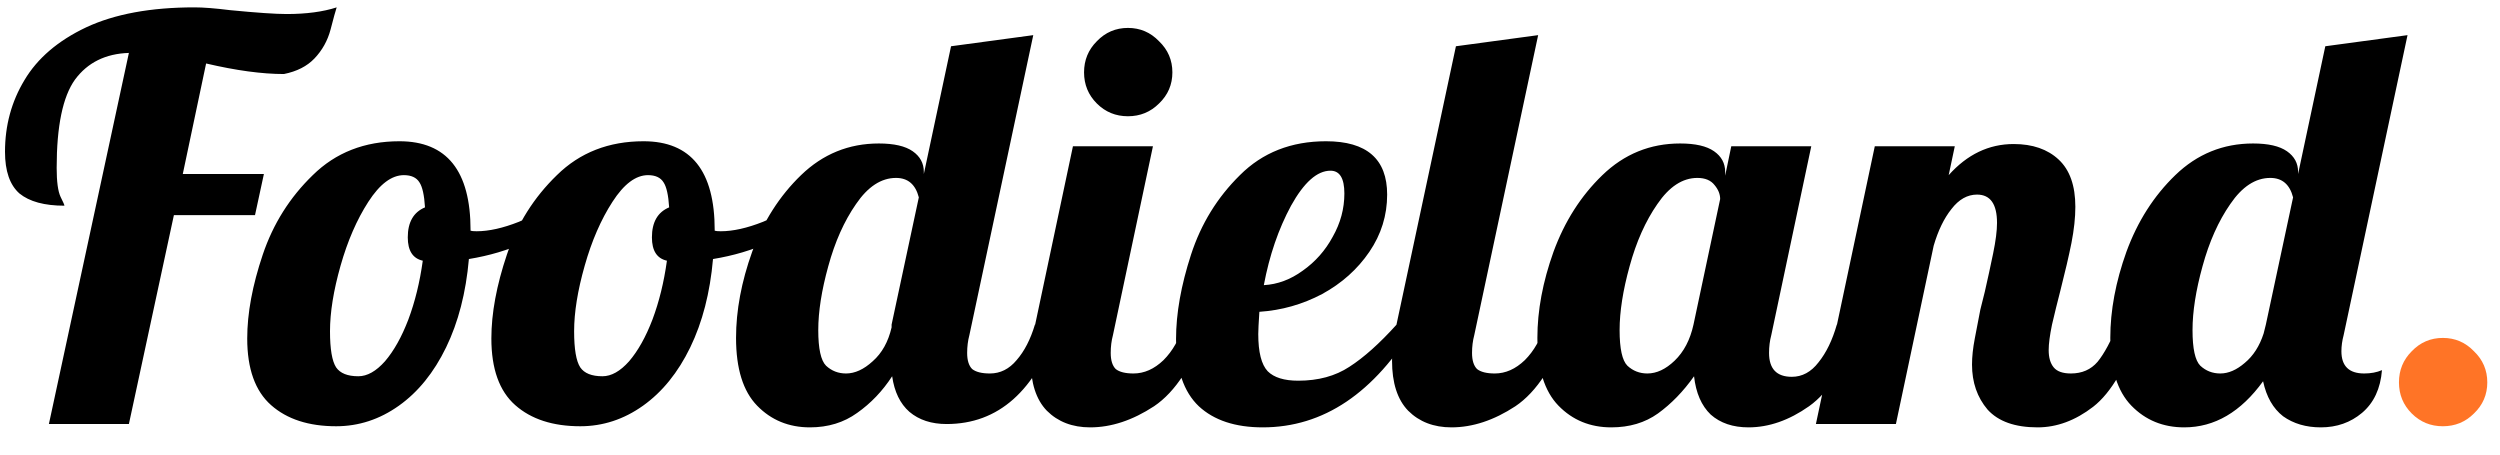 <svg width="110" height="20" viewBox="0 0 108 19" fill="currentColor" xmlns="http://www.w3.org/2000/svg">
<path d="M5.568 1.968C4.56 2 3.784 2.384 3.24 3.12C2.712 3.856 2.448 5.128 2.448 6.936C2.448 7.528 2.504 7.944 2.616 8.184C2.728 8.408 2.784 8.536 2.784 8.568C1.92 8.568 1.272 8.392 0.84 8.04C0.424 7.672 0.216 7.072 0.216 6.24C0.216 5.104 0.496 4.072 1.056 3.144C1.616 2.2 2.504 1.44 3.72 0.864C4.952 0.288 6.512 -1.43051e-06 8.4 -1.43051e-06C8.784 -1.43051e-06 9.296 0.04 9.936 0.12C11.088 0.232 11.904 0.288 12.384 0.288C13.232 0.288 13.952 0.192 14.544 -1.43051e-06C14.496 0.144 14.408 0.464 14.28 0.96C14.152 1.44 13.92 1.856 13.584 2.208C13.264 2.544 12.824 2.768 12.264 2.88C11.32 2.88 10.2 2.728 8.904 2.424L7.896 7.2H11.4L11.016 8.976H7.512L5.568 18H2.112L5.568 1.968ZM14.52 18.096C13.336 18.096 12.4 17.792 11.712 17.184C11.024 16.576 10.68 15.616 10.68 14.304C10.68 13.216 10.904 12.008 11.352 10.68C11.8 9.352 12.52 8.208 13.512 7.248C14.504 6.272 15.752 5.784 17.256 5.784C19.304 5.784 20.328 7.064 20.328 9.624V9.648C20.376 9.664 20.464 9.672 20.592 9.672C21.12 9.672 21.728 9.536 22.416 9.264C23.104 8.976 23.728 8.632 24.288 8.232L24.504 8.88C24.04 9.376 23.432 9.8 22.68 10.152C21.944 10.488 21.136 10.728 20.256 10.872C20.128 12.328 19.8 13.6 19.272 14.688C18.744 15.776 18.064 16.616 17.232 17.208C16.4 17.8 15.496 18.096 14.52 18.096ZM15.48 15.936C15.864 15.936 16.248 15.72 16.632 15.288C17.016 14.84 17.352 14.24 17.64 13.488C17.928 12.72 18.136 11.872 18.264 10.944C17.832 10.848 17.616 10.512 17.616 9.936C17.616 9.28 17.864 8.848 18.36 8.64C18.328 8.112 18.248 7.752 18.12 7.56C17.992 7.352 17.768 7.248 17.448 7.248C16.92 7.248 16.408 7.632 15.912 8.4C15.416 9.168 15.016 10.088 14.712 11.16C14.408 12.232 14.256 13.176 14.256 13.992C14.256 14.76 14.344 15.28 14.52 15.552C14.696 15.808 15.016 15.936 15.48 15.936ZM25.067 18.096C23.883 18.096 22.947 17.792 22.259 17.184C21.57 16.576 21.227 15.616 21.227 14.304C21.227 13.216 21.451 12.008 21.898 10.68C22.346 9.352 23.067 8.208 24.058 7.248C25.05 6.272 26.299 5.784 27.802 5.784C29.851 5.784 30.875 7.064 30.875 9.624V9.648C30.922 9.664 31.011 9.672 31.139 9.672C31.666 9.672 32.275 9.536 32.962 9.264C33.651 8.976 34.275 8.632 34.834 8.232L35.05 8.88C34.587 9.376 33.978 9.8 33.227 10.152C32.49 10.488 31.683 10.728 30.802 10.872C30.674 12.328 30.346 13.6 29.819 14.688C29.291 15.776 28.61 16.616 27.779 17.208C26.947 17.8 26.043 18.096 25.067 18.096ZM26.026 15.936C26.41 15.936 26.794 15.72 27.178 15.288C27.562 14.84 27.898 14.24 28.186 13.488C28.474 12.72 28.683 11.872 28.811 10.944C28.378 10.848 28.163 10.512 28.163 9.936C28.163 9.28 28.41 8.848 28.907 8.64C28.875 8.112 28.794 7.752 28.666 7.56C28.538 7.352 28.314 7.248 27.994 7.248C27.466 7.248 26.954 7.632 26.459 8.4C25.962 9.168 25.562 10.088 25.259 11.16C24.954 12.232 24.802 13.176 24.802 13.992C24.802 14.76 24.89 15.28 25.067 15.552C25.242 15.808 25.562 15.936 26.026 15.936ZM34.989 18.144C34.077 18.144 33.317 17.832 32.709 17.208C32.101 16.584 31.797 15.608 31.797 14.28C31.797 13.096 32.029 11.856 32.493 10.56C32.973 9.248 33.677 8.144 34.605 7.248C35.549 6.336 36.669 5.88 37.965 5.88C38.621 5.88 39.109 5.992 39.429 6.216C39.749 6.44 39.909 6.736 39.909 7.104V7.2L41.085 1.68L44.637 1.2L41.877 14.16C41.813 14.4 41.781 14.656 41.781 14.928C41.781 15.248 41.853 15.48 41.997 15.624C42.157 15.752 42.413 15.816 42.765 15.816C43.213 15.816 43.597 15.624 43.917 15.24C44.253 14.856 44.517 14.344 44.709 13.704H45.717C44.741 16.568 43.133 18 40.893 18C40.237 18 39.701 17.824 39.285 17.472C38.885 17.12 38.637 16.608 38.541 15.936C38.125 16.576 37.621 17.104 37.029 17.52C36.453 17.936 35.773 18.144 34.989 18.144ZM36.549 15.816C36.933 15.816 37.317 15.64 37.701 15.288C38.101 14.936 38.373 14.448 38.517 13.824V13.704L39.693 8.208C39.549 7.648 39.221 7.368 38.709 7.368C38.069 7.368 37.493 7.744 36.981 8.496C36.469 9.232 36.069 10.128 35.781 11.184C35.493 12.224 35.349 13.144 35.349 13.944C35.349 14.744 35.461 15.256 35.685 15.48C35.925 15.704 36.213 15.816 36.549 15.816ZM48.727 4.704C48.199 4.704 47.751 4.52 47.383 4.152C47.015 3.784 46.831 3.336 46.831 2.808C46.831 2.28 47.015 1.832 47.383 1.464C47.751 1.08 48.199 0.888 48.727 0.888C49.255 0.888 49.703 1.08 50.071 1.464C50.455 1.832 50.647 2.28 50.647 2.808C50.647 3.336 50.455 3.784 50.071 4.152C49.703 4.52 49.255 4.704 48.727 4.704ZM47.095 18.144C46.327 18.144 45.703 17.904 45.223 17.424C44.759 16.944 44.527 16.224 44.527 15.264C44.527 14.864 44.591 14.344 44.719 13.704L46.351 6H49.807L48.079 14.16C48.015 14.4 47.983 14.656 47.983 14.928C47.983 15.248 48.055 15.48 48.199 15.624C48.359 15.752 48.615 15.816 48.967 15.816C49.431 15.816 49.863 15.624 50.263 15.24C50.663 14.84 50.951 14.328 51.127 13.704H52.135C51.543 15.432 50.783 16.608 49.855 17.232C48.927 17.84 48.007 18.144 47.095 18.144ZM54.549 18.144C53.365 18.144 52.445 17.84 51.789 17.232C51.133 16.608 50.805 15.64 50.805 14.328C50.805 13.224 51.021 12.008 51.453 10.68C51.885 9.352 52.589 8.208 53.565 7.248C54.541 6.272 55.781 5.784 57.285 5.784C59.045 5.784 59.925 6.552 59.925 8.088C59.925 8.984 59.669 9.808 59.157 10.56C58.645 11.312 57.965 11.92 57.117 12.384C56.269 12.832 55.365 13.088 54.405 13.152C54.373 13.632 54.357 13.952 54.357 14.112C54.357 14.896 54.493 15.432 54.765 15.72C55.037 15.992 55.477 16.128 56.085 16.128C56.949 16.128 57.685 15.928 58.293 15.528C58.917 15.128 59.597 14.52 60.333 13.704H61.149C59.373 16.664 57.173 18.144 54.549 18.144ZM54.597 12C55.189 11.968 55.749 11.76 56.277 11.376C56.821 10.992 57.253 10.504 57.573 9.912C57.909 9.32 58.077 8.696 58.077 8.04C58.077 7.384 57.877 7.056 57.477 7.056C56.901 7.056 56.333 7.56 55.773 8.568C55.229 9.576 54.837 10.72 54.597 12ZM62.704 18.144C61.936 18.144 61.312 17.904 60.832 17.424C60.368 16.944 60.136 16.224 60.136 15.264C60.136 14.864 60.2 14.344 60.328 13.704L62.896 1.68L66.448 1.2L63.688 14.16C63.624 14.4 63.592 14.656 63.592 14.928C63.592 15.248 63.664 15.48 63.808 15.624C63.968 15.752 64.224 15.816 64.576 15.816C65.04 15.816 65.472 15.624 65.872 15.24C66.272 14.84 66.56 14.328 66.736 13.704H67.744C67.152 15.432 66.392 16.608 65.464 17.232C64.536 17.84 63.616 18.144 62.704 18.144ZM69.607 18.144C68.695 18.144 67.935 17.832 67.327 17.208C66.719 16.584 66.415 15.608 66.415 14.28C66.415 13.096 66.647 11.856 67.111 10.56C67.591 9.248 68.295 8.144 69.223 7.248C70.167 6.336 71.287 5.88 72.583 5.88C73.239 5.88 73.727 5.992 74.047 6.216C74.367 6.44 74.527 6.736 74.527 7.104V7.272L74.791 6H78.247L76.519 14.16C76.455 14.4 76.423 14.656 76.423 14.928C76.423 15.616 76.751 15.96 77.407 15.96C77.855 15.96 78.239 15.752 78.559 15.336C78.895 14.92 79.159 14.376 79.351 13.704H80.359C79.767 15.432 79.031 16.608 78.151 17.232C77.287 17.84 76.415 18.144 75.535 18.144C74.863 18.144 74.319 17.96 73.903 17.592C73.503 17.208 73.263 16.656 73.183 15.936C72.719 16.592 72.199 17.128 71.623 17.544C71.063 17.944 70.391 18.144 69.607 18.144ZM71.167 15.816C71.567 15.816 71.959 15.632 72.343 15.264C72.743 14.88 73.015 14.36 73.159 13.704L74.311 8.28C74.311 8.072 74.231 7.872 74.071 7.68C73.911 7.472 73.663 7.368 73.327 7.368C72.687 7.368 72.111 7.744 71.599 8.496C71.087 9.232 70.687 10.128 70.399 11.184C70.111 12.224 69.967 13.144 69.967 13.944C69.967 14.744 70.079 15.256 70.303 15.48C70.543 15.704 70.831 15.816 71.167 15.816ZM88.023 18.144C87.047 18.144 86.327 17.888 85.863 17.376C85.415 16.848 85.191 16.2 85.191 15.432C85.191 15.096 85.231 14.72 85.311 14.304C85.391 13.872 85.471 13.456 85.551 13.056C85.647 12.656 85.711 12.4 85.743 12.288C85.871 11.728 85.991 11.176 86.103 10.632C86.215 10.088 86.271 9.648 86.271 9.312C86.271 8.496 85.983 8.088 85.407 8.088C84.991 8.088 84.623 8.296 84.303 8.712C83.983 9.112 83.727 9.64 83.535 10.296L81.903 18H78.447L80.991 6H84.447L84.183 7.248C84.983 6.352 85.919 5.904 86.991 5.904C87.807 5.904 88.455 6.128 88.935 6.576C89.415 7.024 89.655 7.704 89.655 8.616C89.655 9.08 89.599 9.6 89.487 10.176C89.375 10.736 89.215 11.424 89.007 12.24C88.879 12.736 88.759 13.224 88.647 13.704C88.551 14.168 88.503 14.536 88.503 14.808C88.503 15.128 88.575 15.376 88.719 15.552C88.863 15.728 89.111 15.816 89.463 15.816C89.943 15.816 90.327 15.648 90.615 15.312C90.903 14.96 91.191 14.424 91.479 13.704H92.487C91.895 15.464 91.207 16.648 90.423 17.256C89.655 17.848 88.855 18.144 88.023 18.144ZM94.357 18.144C93.445 18.144 92.685 17.832 92.077 17.208C91.469 16.584 91.165 15.608 91.165 14.28C91.165 13.096 91.397 11.856 91.861 10.56C92.341 9.248 93.045 8.144 93.973 7.248C94.917 6.336 96.037 5.88 97.333 5.88C97.989 5.88 98.477 5.992 98.797 6.216C99.117 6.44 99.277 6.736 99.277 7.104V7.2L100.453 1.68L104.005 1.2L101.245 14.16C101.181 14.4 101.149 14.632 101.149 14.856C101.149 15.496 101.477 15.816 102.133 15.816C102.421 15.816 102.677 15.768 102.901 15.672C102.837 16.472 102.549 17.088 102.037 17.52C101.541 17.936 100.949 18.144 100.261 18.144C99.621 18.144 99.077 17.984 98.629 17.664C98.197 17.328 97.909 16.824 97.765 16.152C96.805 17.48 95.669 18.144 94.357 18.144ZM95.917 15.816C96.269 15.816 96.621 15.664 96.973 15.36C97.341 15.056 97.613 14.632 97.789 14.088L97.885 13.704L99.061 8.208C98.917 7.648 98.589 7.368 98.077 7.368C97.437 7.368 96.861 7.744 96.349 8.496C95.837 9.232 95.437 10.128 95.149 11.184C94.861 12.224 94.717 13.144 94.717 13.944C94.717 14.744 94.829 15.256 95.053 15.48C95.293 15.704 95.581 15.816 95.917 15.816Z" fill="currentColor"/>
<path d="M105.531 18.096C105.003 18.096 104.555 17.912 104.187 17.544C103.819 17.176 103.635 16.728 103.635 16.2C103.635 15.672 103.819 15.224 104.187 14.856C104.555 14.472 105.003 14.28 105.531 14.28C106.059 14.28 106.507 14.472 106.875 14.856C107.259 15.224 107.451 15.672 107.451 16.2C107.451 16.728 107.259 17.176 106.875 17.544C106.507 17.912 106.059 18.096 105.531 18.096Z" fill="#FF7426"/>
</svg>
